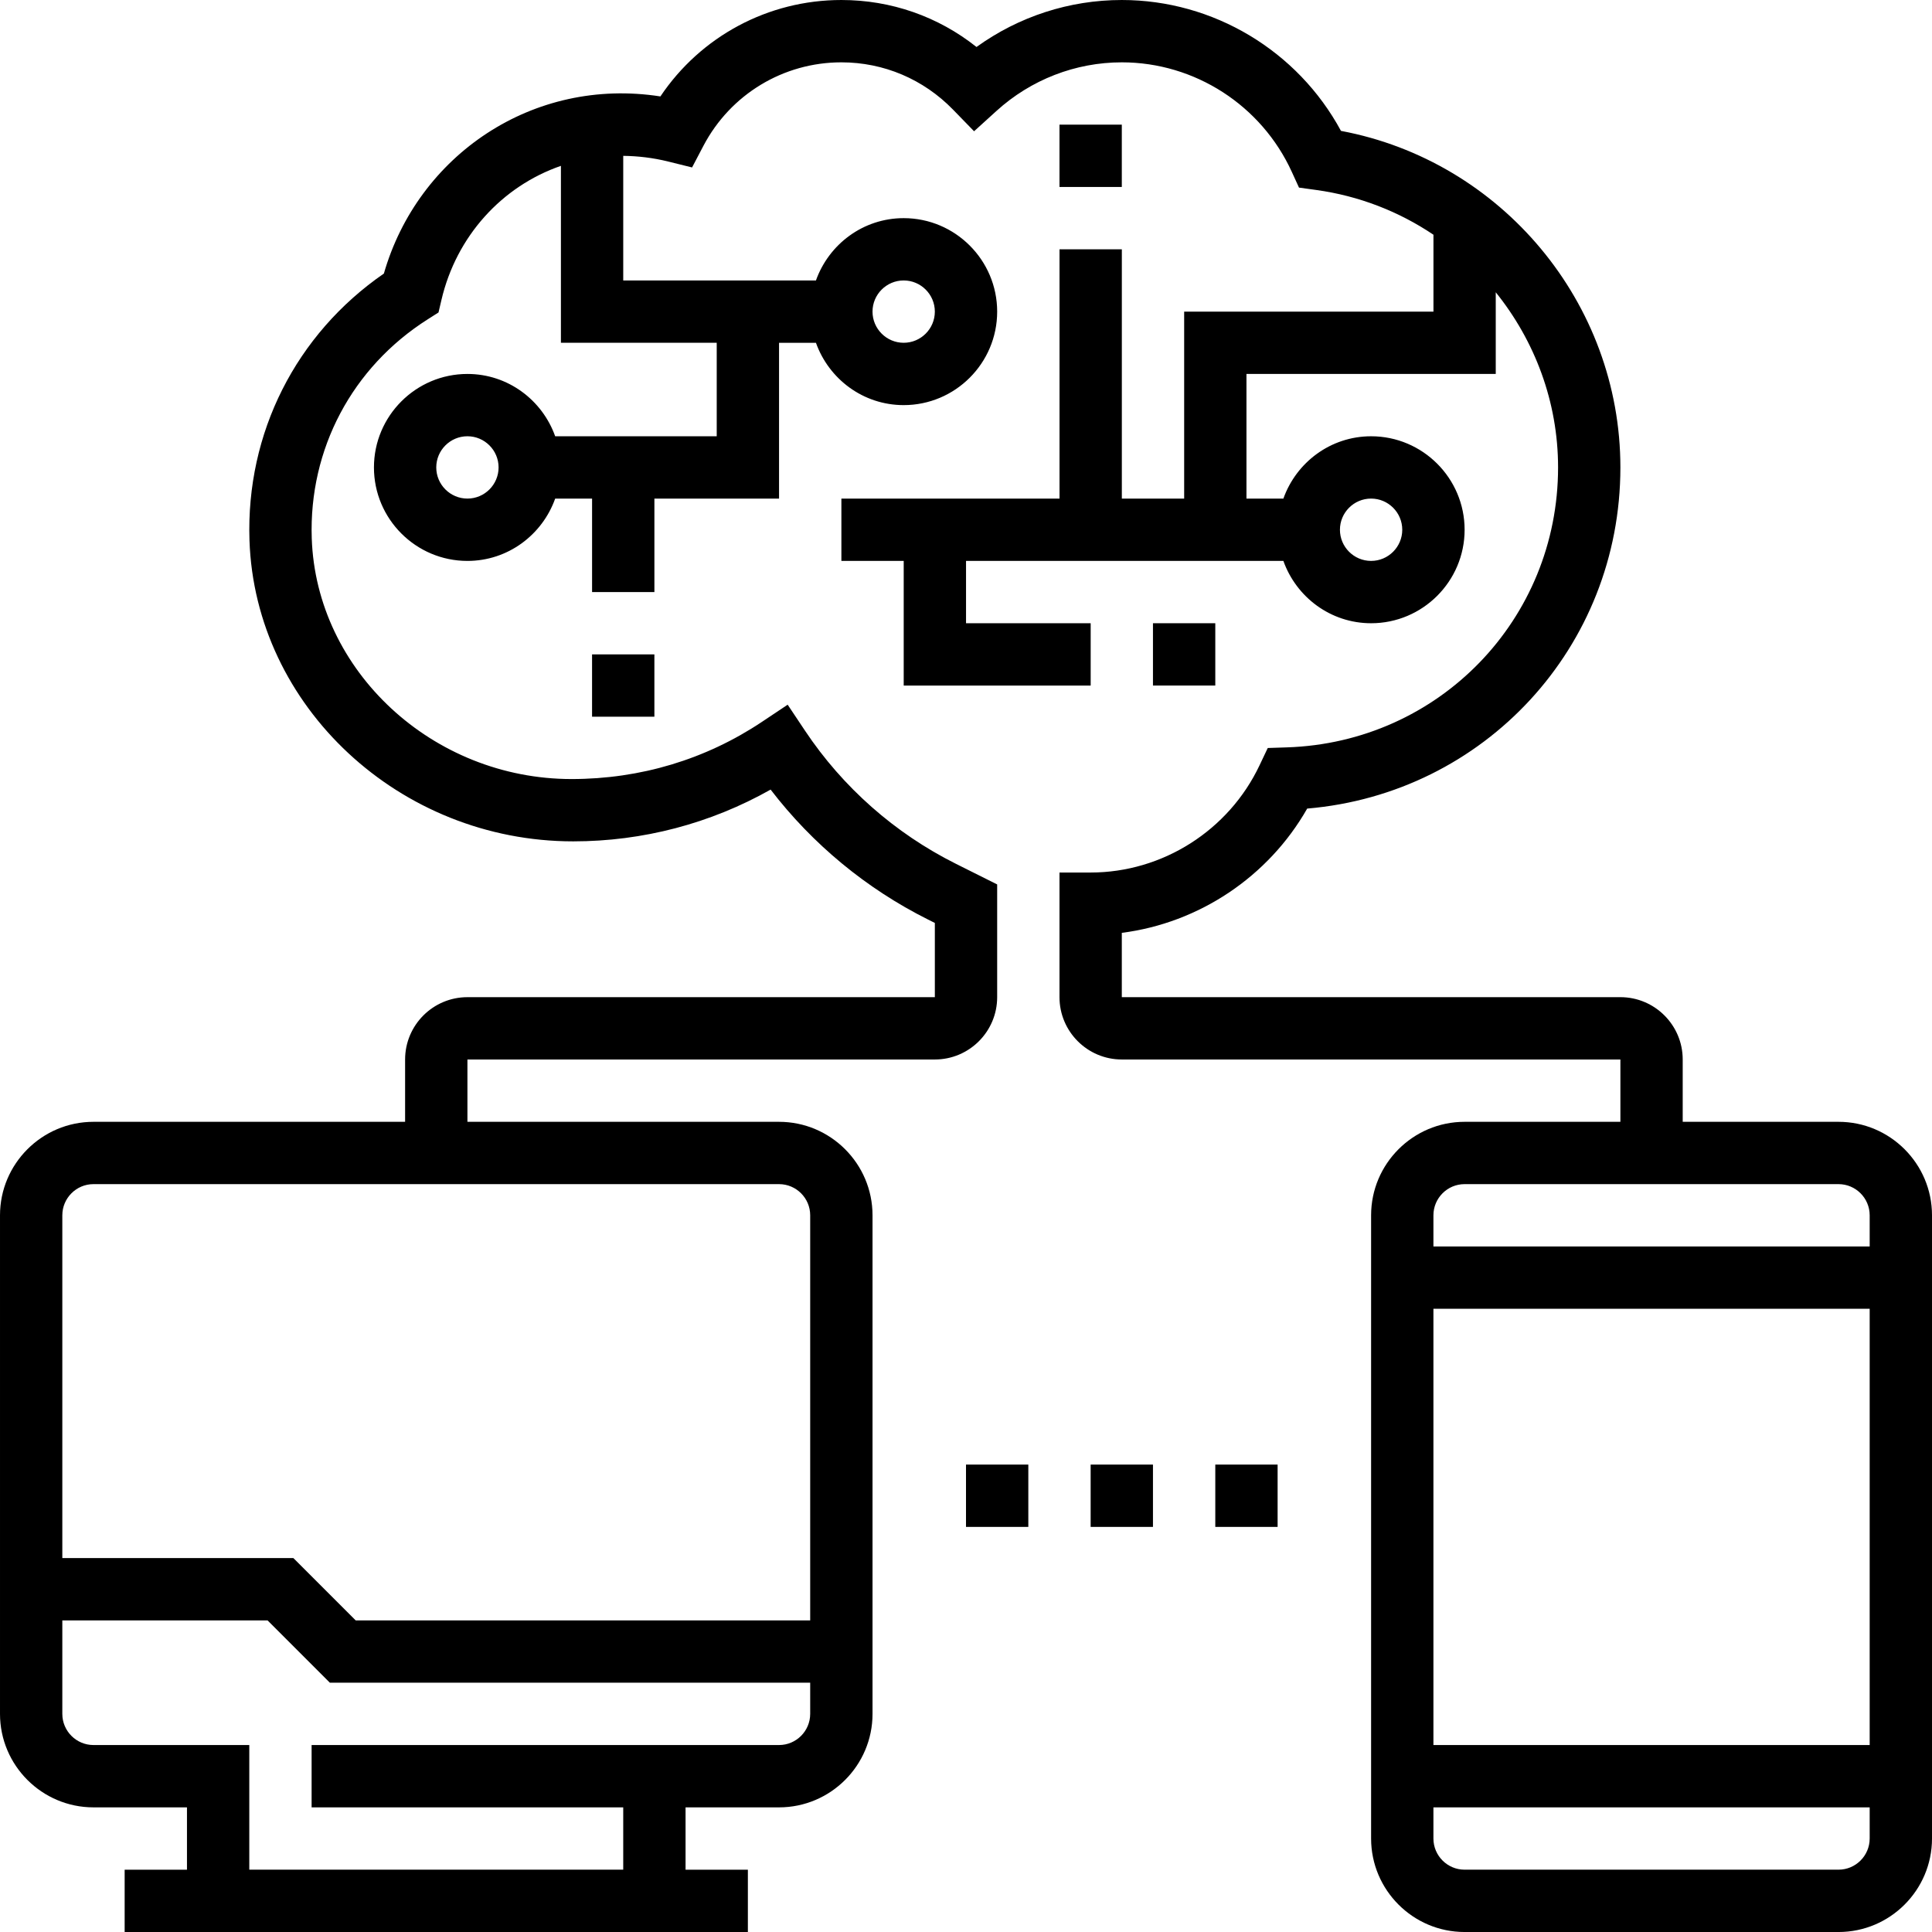 <svg height="496pt" viewBox="0 0 496 496" width="496pt" xmlns="http://www.w3.org/2000/svg"><path d="m472 288h-40v-16c0-8.824-7.176-16-16-16h-128v-16.512c19.832-2.535 37.617-14.391 47.594-31.902 45.461-3.844 80.406-41.441 80.406-87.586 0-42.273-30.543-78.68-71.734-86.398-11.105-20.555-32.746-33.602-56.266-33.602-13.457 0-26.457 4.238-37.305 12.062-9.848-7.824-21.926-12.062-34.695-12.062-18.816 0-36.113 9.344-46.457 24.754-32.711-5.09-62.27 15.109-70.992 45.477-22.574 15.578-35.422 40.945-34.504 68.488 1.426 42.617 38.512 77.281 83.113 77.281 17.855 0 35.23-4.574 50.68-13.289 10.734 13.992 24.566 25.434 40.383 33.344l1.777.891v19.055h-120c-8.824 0-16 7.176-16 16v16h-80c-13.23 0-24 10.77-24 24v128c0 13.23 10.77 24 24 24h24v16h-16v16h160v-16h-16v-16h24c13.23 0 24-10.77 24-24v-128c0-13.23-10.77-24-24-24h-80v-16h120c8.824 0 16-7.176 16-16v-28.945l-10.625-5.312c-15.633-7.812-29.023-19.637-38.719-34.176l-4.441-6.656-6.656 4.441c-14.383 9.586-31.109 14.648-48.824 14.648-35.637 0-65.559-27.727-66.703-61.816-.758-22.887 10.375-43.902 29.785-56.215l2.758-1.754.746-3.184c3.824-16.391 15.52-29.207 30.68-34.457v45.426h40v24h-41.473c-3.312-9.289-12.113-16-22.527-16-13.23 0-24 10.77-24 24s10.77 24 24 24c10.414 0 19.215-6.711 22.527-16h9.473v24h16v-24h32v-40h9.473c3.312 9.289 12.113 16 22.527 16 13.23 0 24-10.77 24-24s-10.77-24-24-24c-10.414 0-19.215 6.711-22.527 16h-49.473v-31.992c3.777.047 7.648.488 11.574 1.465l6.098 1.512 2.914-5.551c6.949-13.227 20.527-21.434 35.414-21.434 10.871 0 21.062 4.32 28.68 12.152l5.391 5.543 5.73-5.199c8.863-8.055 20.305-12.496 32.199-12.496 18.734 0 35.863 11.047 43.656 28.152l1.832 4.008 4.367.602c11.09 1.52 21.32 5.559 30.152 11.496v19.742h-64v48h-16v-64h-16v64h-56v16h16v32h48v-16h-32v-16h81.473c3.312 9.289 12.113 16 22.527 16 13.23 0 24-10.77 24-24s-10.77-24-24-24c-10.414 0-19.215 6.711-22.527 16h-9.48v-32h64v-20.969c10 12.418 16 28.105 16 44.969 0 39.039-30.594 70.617-69.656 71.871l-4.879.16-2.098 4.426c-7.902 16.727-24.926 27.543-43.367 27.543h-8v32c0 8.824 7.176 16 16 16h128v16h-40c-13.23 0-24 10.77-24 24v160c0 13.23 10.77 24 24 24h96c13.23 0 24-10.77 24-24v-160c0-13.23-10.77-24-24-24zm-272 160h-120v16h80v16h-96v-32h-40c-4.414 0-8-3.594-8-8v-24h52.688l16 16h123.312v8c0 4.406-3.586 8-8 8zm8-136v104h-116.688l-16-16h-59.312v-88c0-4.406 3.586-8 8-8h176c4.414 0 8 3.594 8 8zm-88-184c-4.414 0-8-3.594-8-8s3.586-8 8-8 8 3.594 8 8-3.586 8-8 8zm112-56c4.414 0 8 3.594 8 8s-3.586 8-8 8-8-3.594-8-8 3.586-8 8-8zm120 56c4.414 0 8 3.594 8 8s-3.586 8-8 8-8-3.594-8-8 3.586-8 8-8zm24 176h96c4.414 0 8 3.594 8 8v8h-112v-8c0-4.406 3.586-8 8-8zm104 32v112h-112v-112zm-8 144h-96c-4.414 0-8-3.594-8-8v-8h112v8c0 4.406-3.586 8-8 8zm0 0"/><path d="m272 32h16v16h-16zm0 0"/><path d="m296 160h16v16h-16zm0 0"/><path d="m152 168h16v16h-16zm0 0"/><path d="m248 376h16v16h-16zm0 0"/><path d="m280 376h16v16h-16zm0 0"/><path d="m312 376h16v16h-16zm0 0"/></svg>